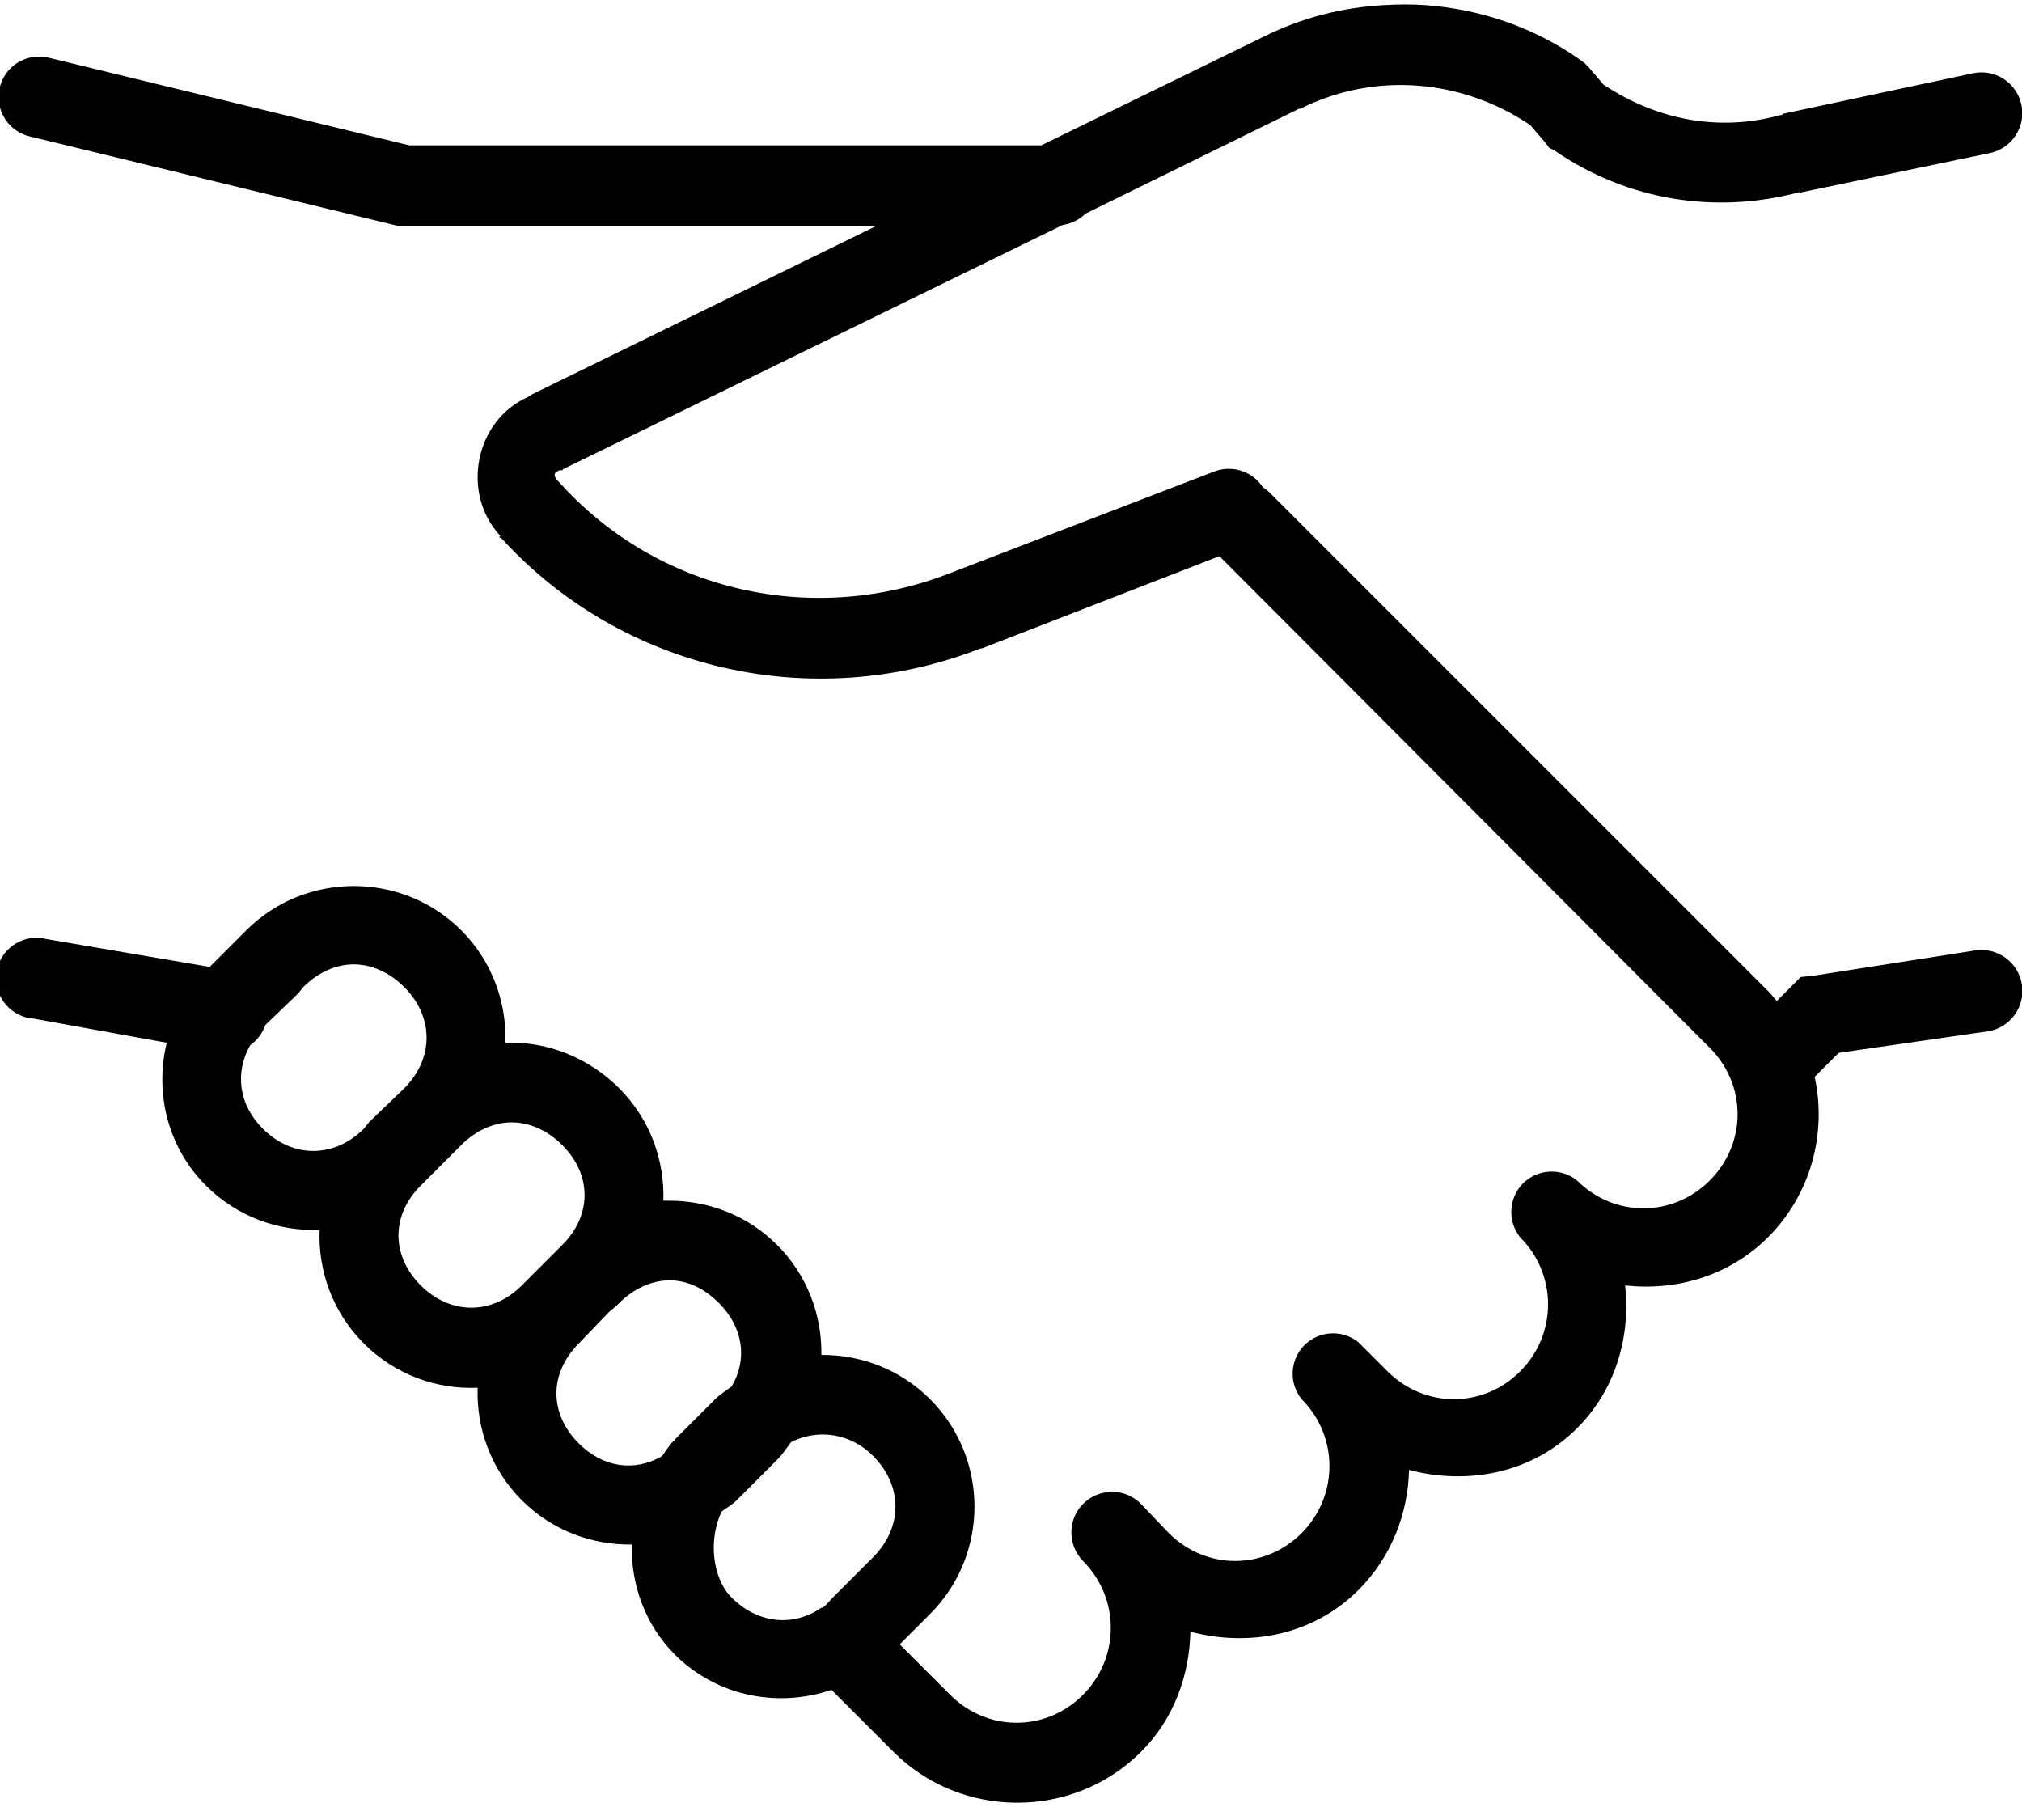 <svg width="50" height="45" viewBox="0 0 50 45" fill="none" xmlns="http://www.w3.org/2000/svg">
<path d="M34.217 0.126C33.197 0.184 32.194 0.434 31.248 0.907L25.748 3.594H10.123L1.248 1.438C1.115 1.399 0.979 1.391 0.842 1.407C0.358 1.465 -0.01 1.864 -0.033 2.352C-0.057 2.836 0.272 3.27 0.748 3.376L9.748 5.563L9.873 5.594H21.654L13.154 9.751C13.119 9.766 13.096 9.797 13.061 9.813C11.74 10.395 11.393 12.2 12.373 13.251L12.342 13.282C12.357 13.297 12.389 13.297 12.404 13.313C15.381 16.575 20.096 17.657 24.248 16.032H24.279L30.154 13.751L42.279 25.907C43.197 26.825 43.197 28.27 42.279 29.188C41.361 30.106 39.916 30.106 38.998 29.188C38.6 28.868 38.026 28.899 37.662 29.258C37.303 29.622 37.272 30.196 37.592 30.594C38.51 31.512 38.51 32.989 37.592 33.907C36.674 34.825 35.229 34.825 34.311 33.907L33.592 33.188C33.194 32.868 32.619 32.899 32.256 33.258C31.897 33.622 31.865 34.196 32.186 34.594C33.104 35.512 33.104 36.989 32.186 37.907C31.268 38.825 29.822 38.825 28.904 37.907L28.217 37.188C27.83 36.79 27.194 36.786 26.795 37.172C26.397 37.559 26.393 38.196 26.779 38.594C27.697 39.512 27.697 40.989 26.779 41.907C25.861 42.825 24.416 42.825 23.498 41.907L22.248 40.657L22.998 39.907C24.463 38.442 24.463 36.059 22.998 34.594C22.268 33.864 21.303 33.501 20.342 33.501C20.33 33.501 20.322 33.501 20.311 33.501C20.326 32.516 19.963 31.528 19.217 30.782C18.486 30.051 17.522 29.688 16.561 29.688C16.51 29.688 16.455 29.684 16.404 29.688C16.436 28.684 16.076 27.672 15.311 26.907C14.58 26.176 13.615 25.782 12.654 25.782C12.604 25.782 12.549 25.778 12.498 25.782C12.529 24.778 12.17 23.766 11.404 23C10.674 22.27 9.709 21.907 8.748 21.907C7.787 21.907 6.822 22.27 6.092 23L5.186 23.907L1.154 23.219C1.092 23.204 1.029 23.192 0.967 23.188C0.416 23.153 -0.06 23.575 -0.096 24.125C-0.131 24.676 0.291 25.153 0.842 25.188L4.123 25.782C3.826 27.012 4.135 28.356 5.092 29.313C5.865 30.087 6.893 30.45 7.904 30.407C7.861 31.419 8.225 32.446 8.998 33.219C9.772 33.993 10.799 34.356 11.811 34.313C11.779 35.317 12.139 36.329 12.904 37.094C13.65 37.84 14.639 38.204 15.623 38.188C15.6 39.176 15.951 40.172 16.686 40.907L16.717 40.938C17.76 41.958 19.26 42.227 20.561 41.782L22.092 43.313C23.772 44.993 26.537 44.993 28.217 43.313C29.033 42.497 29.412 41.419 29.436 40.344C30.881 40.727 32.467 40.438 33.592 39.313C34.408 38.497 34.819 37.419 34.842 36.344C36.283 36.723 37.873 36.438 38.998 35.313C39.959 34.352 40.322 33.044 40.186 31.782C41.447 31.922 42.756 31.555 43.717 30.594C44.791 29.52 45.174 28.012 44.873 26.625L45.467 26.032L49.154 25.5C49.705 25.415 50.084 24.895 49.998 24.344C49.912 23.794 49.393 23.415 48.842 23.5L44.842 24.125L44.529 24.157L43.936 24.75C43.865 24.669 43.795 24.579 43.717 24.5L31.404 12.188C31.358 12.141 31.303 12.098 31.248 12.063C31.236 12.051 31.229 12.043 31.217 12.032C30.955 11.645 30.463 11.493 30.029 11.657L23.529 14.157C20.111 15.508 16.264 14.629 13.842 11.938L13.811 11.907C13.682 11.778 13.674 11.688 13.842 11.626H13.904L13.936 11.594L26.279 5.563C26.49 5.532 26.689 5.434 26.842 5.282L32.123 2.688H32.154C33.998 1.766 36.151 1.954 37.842 3.094L38.217 3.532L38.311 3.657L38.436 3.719C40.252 4.969 42.44 5.301 44.498 4.751V4.782L44.561 4.751L49.217 3.782C49.76 3.661 50.104 3.122 49.983 2.579C49.861 2.036 49.322 1.692 48.779 1.813L44.092 2.813L44.061 2.844H44.029C42.537 3.258 40.998 2.985 39.654 2.094L39.279 1.657L39.186 1.563L39.061 1.469C37.912 0.665 36.6 0.227 35.248 0.126C34.908 0.102 34.557 0.106 34.217 0.126ZM8.748 23.844C9.186 23.844 9.631 24.04 9.998 24.407C10.732 25.141 10.732 26.172 9.998 26.907L9.217 27.657L9.123 27.75L8.998 27.907C8.264 28.641 7.233 28.641 6.498 27.907C5.897 27.305 5.807 26.516 6.186 25.844C6.361 25.719 6.49 25.547 6.561 25.344L7.373 24.563L7.498 24.407C7.865 24.04 8.311 23.844 8.748 23.844ZM12.654 27.75C13.092 27.75 13.537 27.946 13.904 28.313C14.639 29.047 14.639 30.047 13.904 30.782L12.904 31.782C12.17 32.516 11.139 32.516 10.404 31.782C9.67 31.047 9.67 30.047 10.404 29.313L11.404 28.313C11.772 27.946 12.217 27.75 12.654 27.75ZM16.561 31.657C16.998 31.657 17.412 31.852 17.779 32.219C18.385 32.825 18.486 33.614 18.092 34.282C17.955 34.383 17.811 34.469 17.686 34.594L16.686 35.594V35.626H16.654C16.545 35.747 16.463 35.872 16.373 36.001C15.705 36.395 14.916 36.294 14.311 35.688C13.576 34.954 13.576 33.954 14.311 33.219L15.061 32.438L15.248 32.282L15.311 32.219C15.678 31.852 16.123 31.657 16.561 31.657ZM20.342 35.469C20.779 35.469 21.225 35.633 21.592 36.001C22.326 36.735 22.326 37.766 21.592 38.501L20.592 39.501C20.506 39.587 20.436 39.684 20.342 39.751C20.334 39.754 20.319 39.747 20.311 39.751C19.611 40.235 18.736 40.145 18.092 39.501C17.619 39.028 17.51 38.083 17.842 37.376C17.967 37.278 18.104 37.208 18.217 37.094L19.217 36.094C19.35 35.962 19.451 35.805 19.561 35.657C19.811 35.532 20.08 35.469 20.342 35.469Z" fill="black"/>
</svg>
